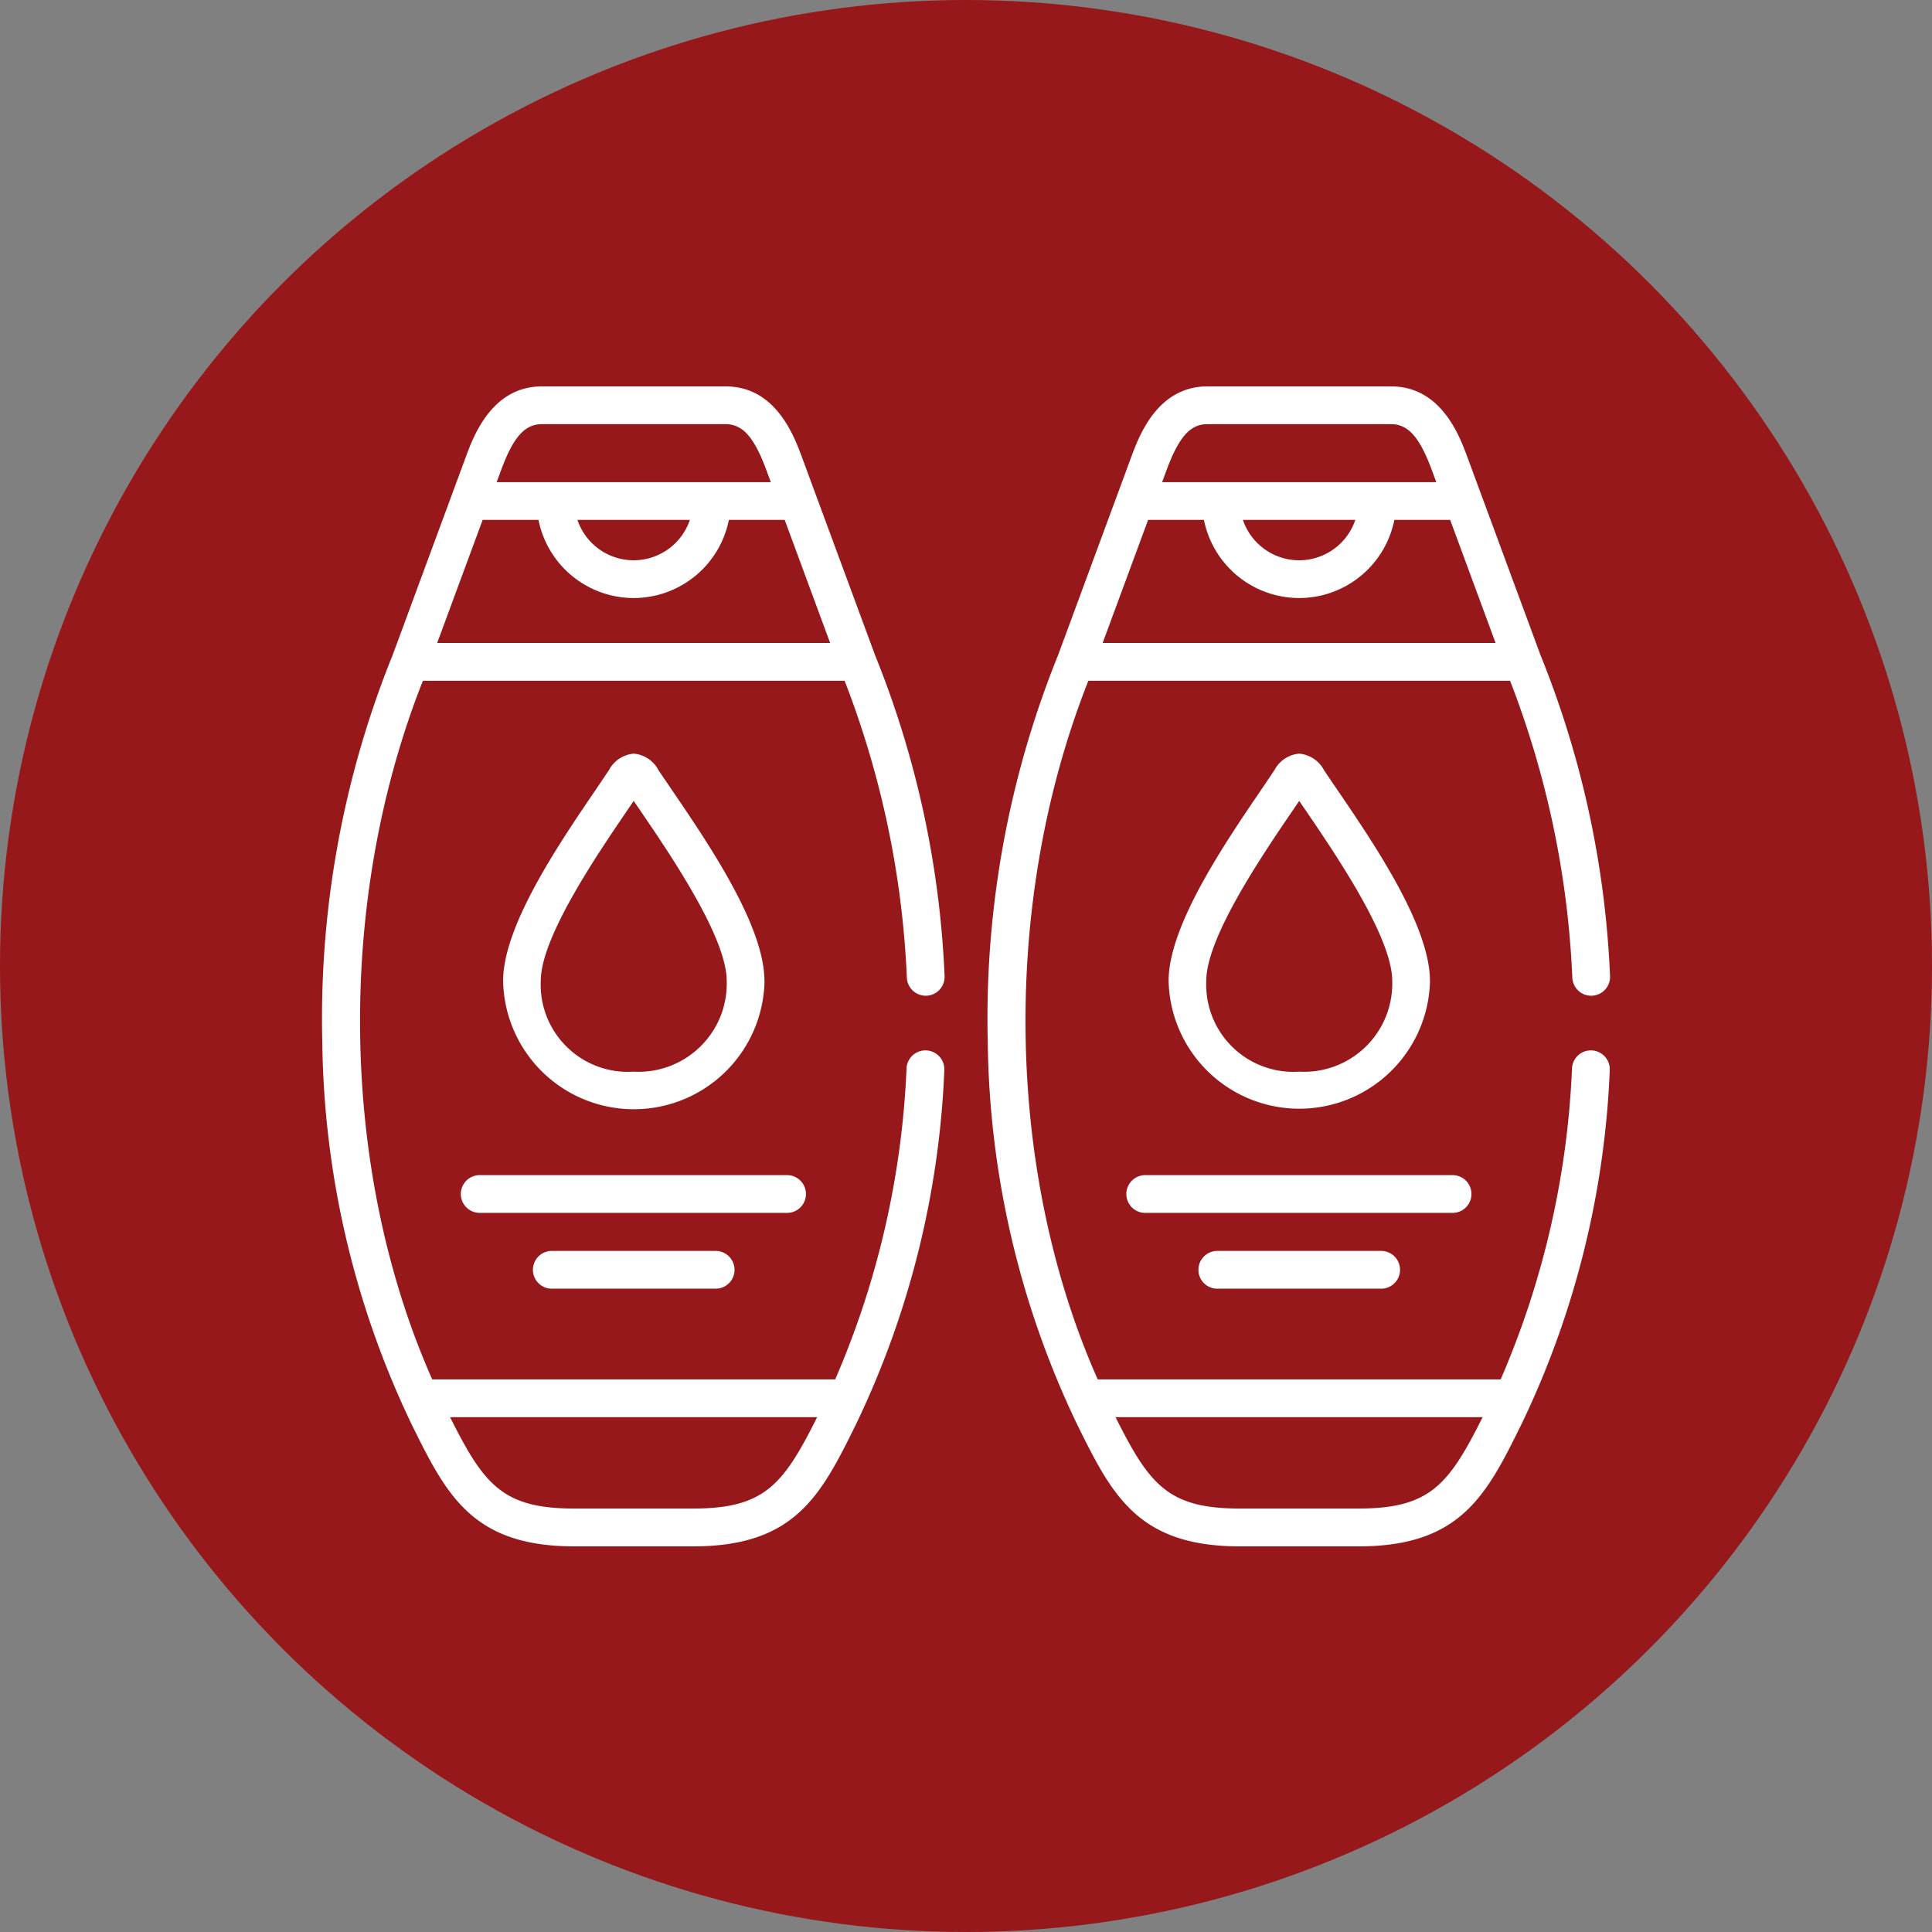 <svg xmlns="http://www.w3.org/2000/svg" width="90" height="90" viewBox="0 0 90 90">
  <rect x="0" y="0" width="90" height="90" fill="#808080" stroke="none"/>
  <g id="t1-i3" transform="translate(-231 -1036)">
    <g id="t1-i3-2" data-name="t1-i3" transform="translate(0 -23428)">
      <g id="Group_55890" data-name="Group 55890">
        <g id="Group_55870" data-name="Group 55870" transform="translate(52 20724)">
          <circle id="Ellipse_1805" data-name="Ellipse 1805" cx="45" cy="45" r="45" transform="translate(179 3740)" fill="#97181a"/>
        </g>
      </g>
    </g>
    <g id="Group_56843" data-name="Group 56843" transform="translate(-861.604 1106.237)">
      <path id="Path_32402" data-name="Path 32402" d="M1281.665-21.305a.88.88,0,0,0-.921.836,40.763,40.763,0,0,1-3.323,14.489h-18.772c-4.311-9.723-4.5-22.275-.435-32.543h19.645a43.345,43.345,0,0,1,2.9,13.831.88.88,0,0,0,.918.839.88.88,0,0,0,.839-.918,44.932,44.932,0,0,0-3.239-14.948l-3.4-9.206c-.365-.991-1.219-3.312-3.558-3.312h-8.557c-2.34,0-3.193,2.321-3.558,3.311l-3.4,9.206a45.177,45.177,0,0,0-3.276,18.045,42.3,42.3,0,0,0,4.118,17.7c1.646,3.345,2.834,5.763,7.593,5.774l2.8,0,2.8,0c4.758-.012,5.946-2.429,7.592-5.774a41.983,41.983,0,0,0,4.072-16.407A.88.88,0,0,0,1281.665-21.305Zm-19.815-27.013c.572-1.555,1.107-2.16,1.907-2.16h8.557c.8,0,1.335.606,1.908,2.161l.2.541H1261.65Zm8.8,2.3a2.765,2.765,0,0,1-2.617,1.881,2.769,2.769,0,0,1-2.62-1.881Zm-9.652,0h2.6a4.53,4.53,0,0,0,4.437,3.64,4.527,4.527,0,0,0,4.433-3.64h2.6l2.117,5.734h-18.306ZM1270.834.037l-2.8,0-2.8,0c-3.307-.008-4.182-1.115-5.754-4.258h17.1c-1.572,3.143-2.446,4.25-5.753,4.258Z" transform="translate(-114.91)" fill="#fff"/>
      <path id="Path_32403" data-name="Path 32403" d="M1300.147,121.575a.879.879,0,0,0-.88-.88H1284.98a.88.88,0,1,0,0,1.759h14.288A.879.879,0,0,0,1300.147,121.575Z" transform="translate(-138.997 -136.19)" fill="#fff"/>
      <path id="Path_32404" data-name="Path 32404" d="M1300.783,137.313a.88.88,0,1,0,0,1.759h7.573a.88.88,0,1,0,0-1.759Z" transform="translate(-151.442 -149.277)" fill="#fff"/>
      <path id="Path_32405" data-name="Path 32405" d="M1305.385,38.864c0-2.571-2.611-6.4-4.339-8.935-.221-.325-.423-.621-.595-.879a1.443,1.443,0,0,0-1.154-.77h0a1.447,1.447,0,0,0-1.156.767l0,0c-.175.264-.38.565-.606.9-1.722,2.53-4.324,6.353-4.324,8.918a6.09,6.09,0,0,0,12.177,0Zm-10.419,0c0-2.024,2.615-5.865,4.02-7.928l.309-.454.3.438c1.409,2.067,4.033,5.916,4.033,7.944a4.107,4.107,0,0,1-4.33,4.23A4.062,4.062,0,0,1,1294.966,38.864Z" transform="translate(-146.169 -63.409)" fill="#fff"/>
      <g id="Group_56842" data-name="Group 56842" transform="translate(1107.603 -52.237)">
        <path id="Path_32406" data-name="Path 32406" d="M1135.755-21.305a.88.88,0,0,0-.921.836,40.766,40.766,0,0,1-3.323,14.489h-18.772c-4.311-9.723-4.5-22.275-.435-32.543h19.645a43.342,43.342,0,0,1,2.9,13.831.88.88,0,0,0,.918.839.88.88,0,0,0,.839-.918,44.932,44.932,0,0,0-3.239-14.948l-3.4-9.206c-.365-.991-1.219-3.312-3.558-3.312h-8.557c-2.34,0-3.193,2.321-3.558,3.311l-3.4,9.206a45.182,45.182,0,0,0-3.276,18.045,42.3,42.3,0,0,0,4.118,17.7c1.646,3.345,2.834,5.763,7.594,5.774l2.8,0,2.8,0c4.758-.012,5.947-2.429,7.592-5.774a41.985,41.985,0,0,0,4.072-16.407A.88.88,0,0,0,1135.755-21.305ZM1115.94-48.318c.572-1.555,1.107-2.16,1.907-2.16h8.557c.8,0,1.335.606,1.908,2.161l.2.541H1115.74Zm8.8,2.3a2.765,2.765,0,0,1-2.617,1.881,2.768,2.768,0,0,1-2.62-1.881Zm-9.652,0h2.6a4.529,4.529,0,0,0,4.437,3.64,4.527,4.527,0,0,0,4.433-3.64h2.6l2.117,5.734h-18.306ZM1124.924.037l-2.8,0-2.8,0c-3.307-.008-4.182-1.115-5.754-4.258h17.1c-1.572,3.143-2.447,4.25-5.753,4.258Z" transform="translate(-1107.603 52.237)" fill="#fff"/>
        <path id="Path_32407" data-name="Path 32407" d="M1154.236,121.575a.879.879,0,0,0-.879-.88h-14.288a.88.88,0,1,0,0,1.759h14.288A.879.879,0,0,0,1154.236,121.575Z" transform="translate(-1131.691 -83.953)" fill="#fff"/>
        <path id="Path_32408" data-name="Path 32408" d="M1154.872,137.313a.88.88,0,1,0,0,1.759h7.573a.88.88,0,1,0,0-1.759Z" transform="translate(-1144.136 -97.04)" fill="#fff"/>
        <path id="Path_32409" data-name="Path 32409" d="M1159.474,38.864c0-2.571-2.611-6.4-4.339-8.935-.221-.325-.424-.621-.595-.879a1.443,1.443,0,0,0-1.153-.77h0a1.447,1.447,0,0,0-1.156.767l0,0c-.175.264-.38.565-.606.9-1.722,2.53-4.324,6.353-4.324,8.918a6.09,6.09,0,0,0,12.178,0Zm-10.419,0c0-2.024,2.615-5.865,4.02-7.928l.309-.454.3.438c1.41,2.067,4.033,5.916,4.033,7.944a4.107,4.107,0,0,1-4.33,4.23A4.062,4.062,0,0,1,1149.055,38.864Z" transform="translate(-1138.863 -11.172)" fill="#fff"/>
      </g>
    </g>
  </g>
</svg>
